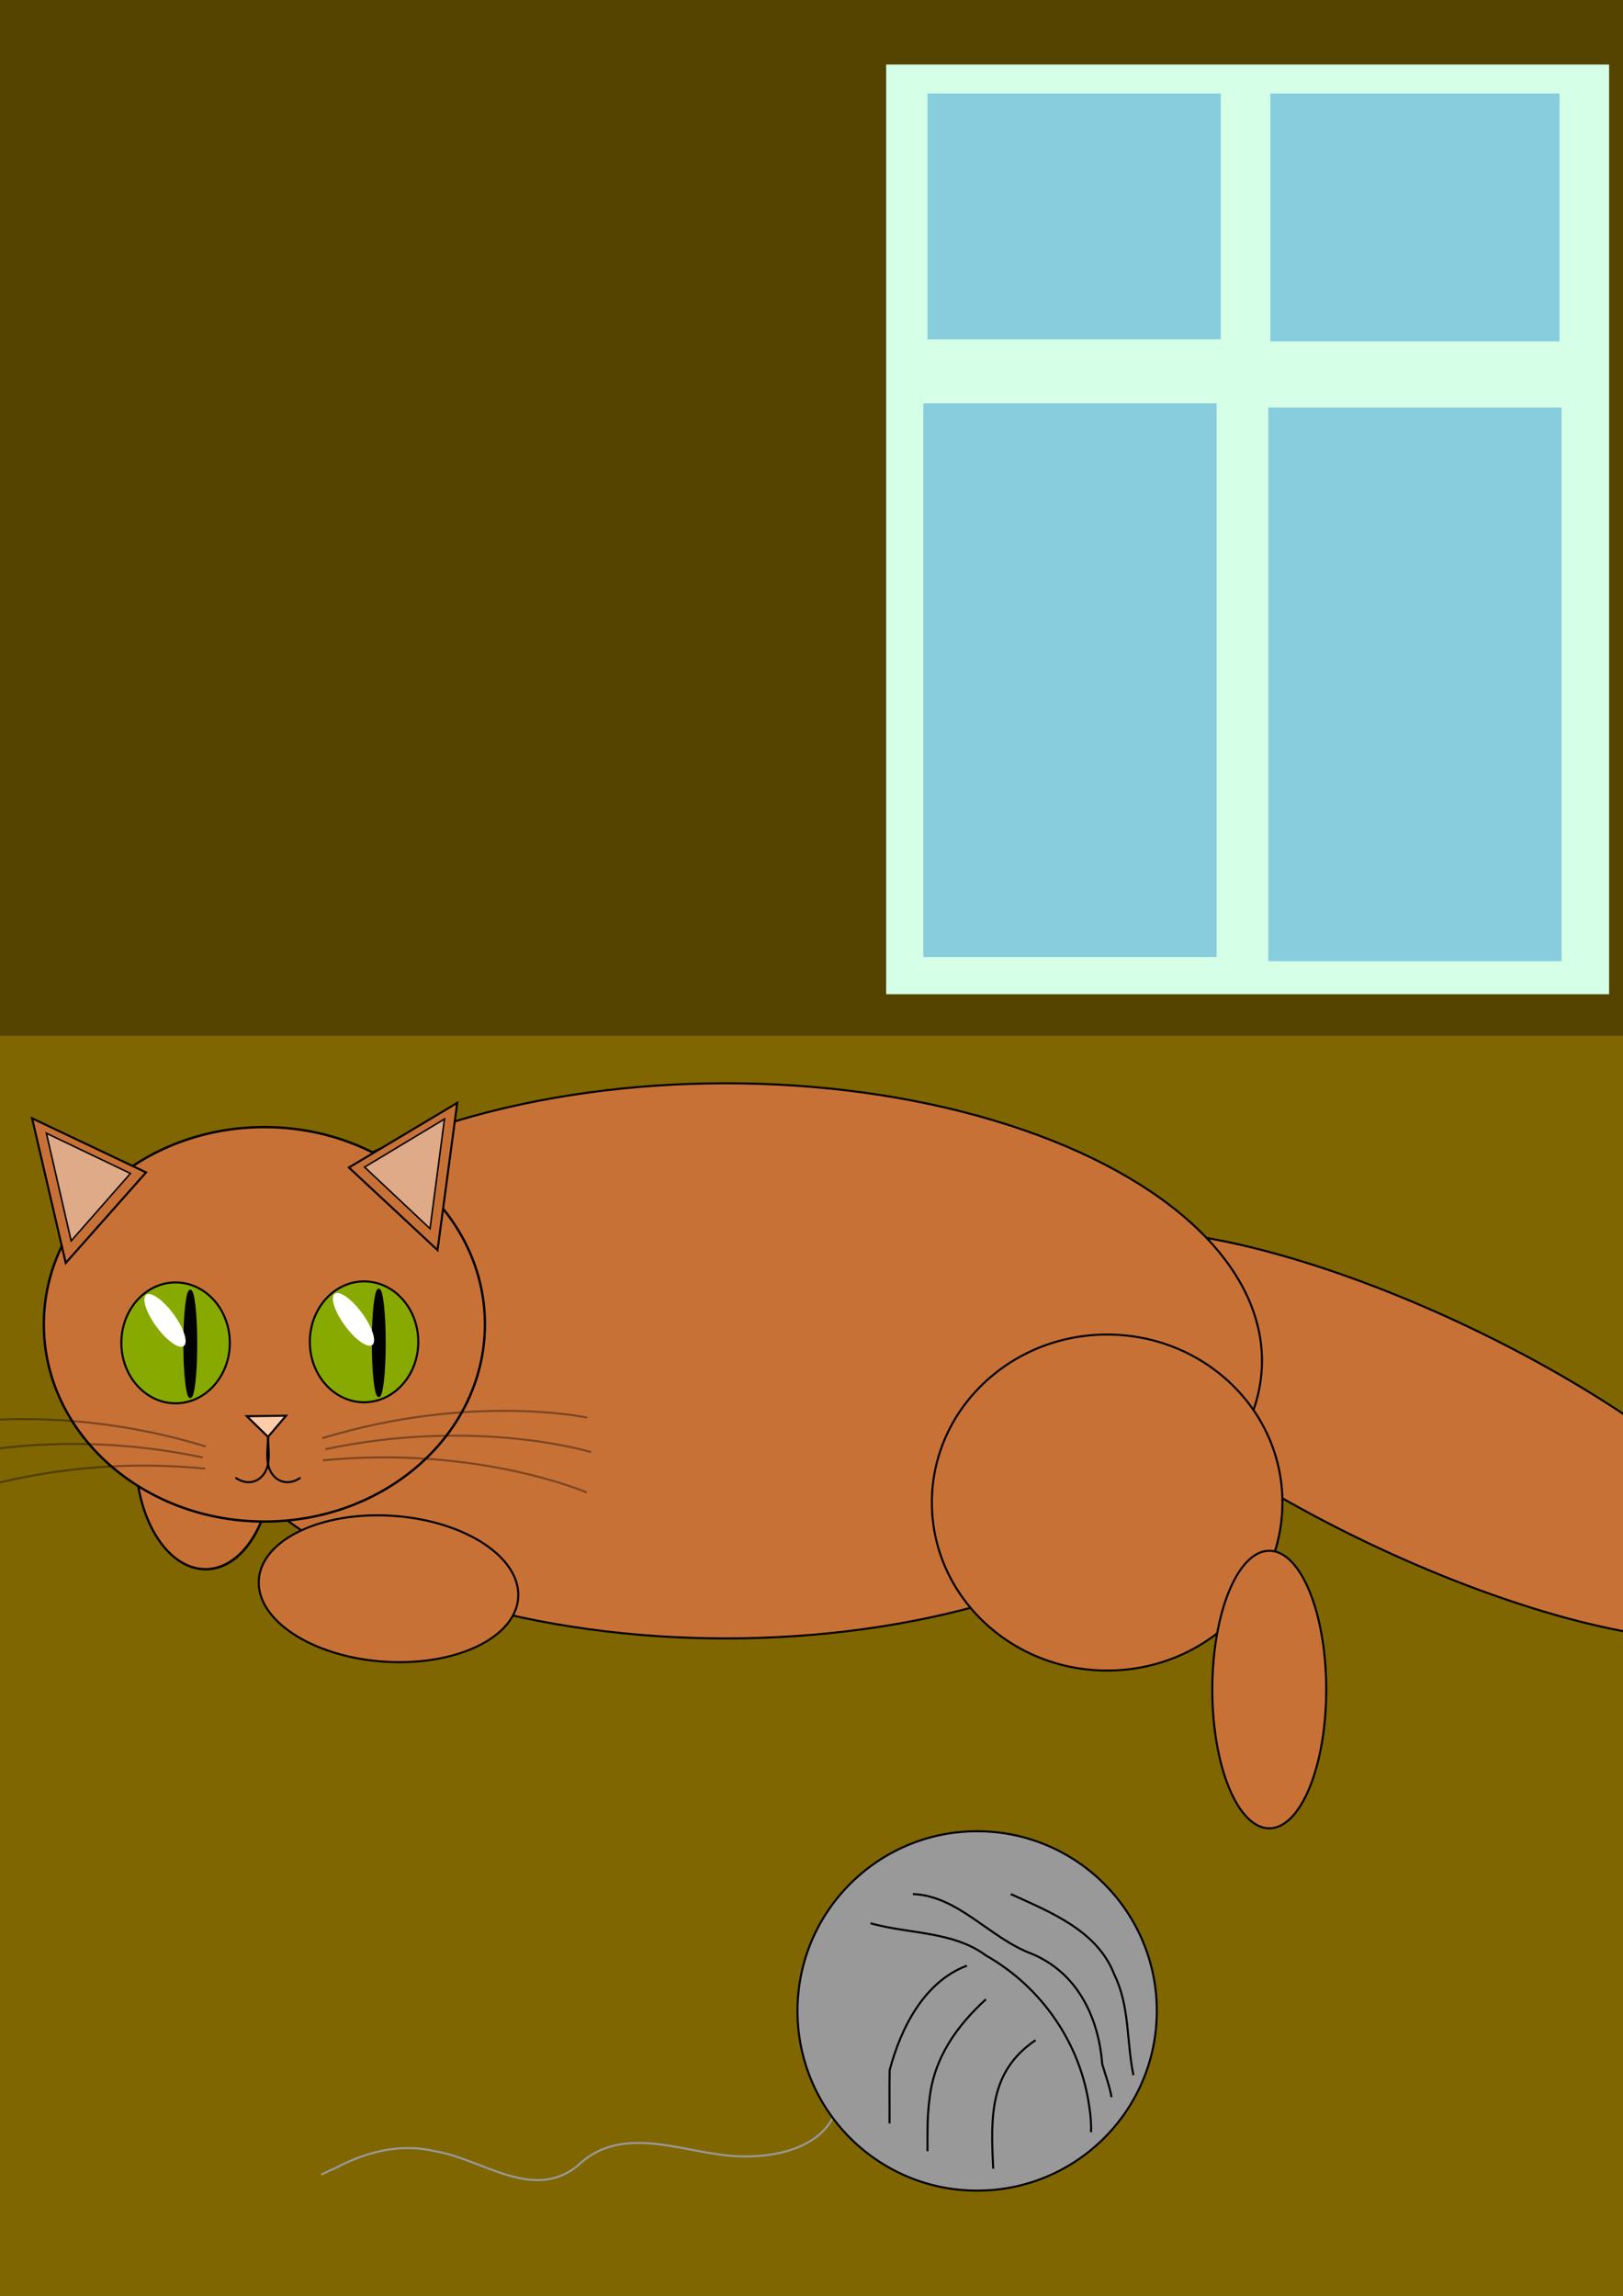 <?xml version="1.0" encoding="UTF-8" standalone="no"?>
<!-- Created with Inkscape (http://www.inkscape.org/) -->

<svg
   xmlns:osb="http://www.openswatchbook.org/uri/2009/osb"
   xmlns:dc="http://purl.org/dc/elements/1.1/"
   xmlns:cc="http://creativecommons.org/ns#"
   xmlns:rdf="http://www.w3.org/1999/02/22-rdf-syntax-ns#"
   xmlns:svg="http://www.w3.org/2000/svg"
   xmlns="http://www.w3.org/2000/svg"
   xmlns:xlink="http://www.w3.org/1999/xlink"
   xmlns:sodipodi="http://sodipodi.sourceforge.net/DTD/sodipodi-0.dtd"
   xmlns:inkscape="http://www.inkscape.org/namespaces/inkscape"
   width="210mm"
   height="297mm"
   viewBox="0 0 210 297"
   version="1.1"
   id="svg514"
   sodipodi:docname="003.svg"
   inkscape:version="0.92.4 (5da689c313, 2019-01-14)">
  <rect x="0" y="0" width="210" height="297" fill="#333333" stroke="none"/>
  <defs
     id="defs508">
    <linearGradient
       id="linearGradient5072"
       osb:paint="solid">
      <stop
         style="stop-color:#000000;stop-opacity:1;"
         offset="0"
         id="stop5070" />
    </linearGradient>
    <linearGradient
       inkscape:collect="always"
       xlink:href="#linearGradient5072"
       id="linearGradient5074"
       x1="37.287"
       y1="206.664"
       x2="71.192"
       y2="206.664"
       gradientUnits="userSpaceOnUse"
       gradientTransform="translate(10.23,-5.136)" />
    <linearGradient
       inkscape:collect="always"
       xlink:href="#linearGradient5072"
       id="linearGradient5076"
       x1="5.517"
       y1="171.323"
       x2="62.896"
       y2="171.323"
       gradientUnits="userSpaceOnUse" />
    <linearGradient
       inkscape:collect="always"
       xlink:href="#linearGradient5072"
       id="linearGradient5078"
       x1="16.499"
       y1="197.781"
       x2="44.356"
       y2="197.781"
       gradientUnits="userSpaceOnUse"
       gradientTransform="matrix(1.02,0,0,1.278,-213.16,-214.838)" />
    <linearGradient
       inkscape:collect="always"
       xlink:href="#linearGradient5072"
       id="linearGradient5080"
       x1="156.728"
       y1="218.57"
       x2="171.733"
       y2="218.57"
       gradientUnits="userSpaceOnUse" />
    <linearGradient
       inkscape:collect="always"
       xlink:href="#linearGradient5072"
       id="linearGradient5082"
       x1="120.442"
       y1="194.379"
       x2="166.064"
       y2="194.379"
       gradientUnits="userSpaceOnUse" />
    <linearGradient
       inkscape:collect="always"
       xlink:href="#linearGradient5072"
       id="linearGradient5084"
       x1="24.436"
       y1="176.048"
       x2="163.418"
       y2="176.048"
       gradientUnits="userSpaceOnUse" />
  </defs>
  <sodipodi:namedview
     id="base"
     pagecolor="#ffffff"
     bordercolor="#666666"
     borderopacity="1.0"
     inkscape:pageopacity="0.0"
     inkscape:pageshadow="2"
     inkscape:zoom="0.7"
     inkscape:cx="-38.202226"
     inkscape:cy="603.54419"
     inkscape:document-units="mm"
     inkscape:current-layer="layer1"
     showgrid="false"
     inkscape:window-width="1920"
     inkscape:window-height="1018"
     inkscape:window-x="-8"
     inkscape:window-y="-8"
     inkscape:window-maximized="1" />
  <g
     inkscape:label="Layer 1"
     inkscape:groupmode="layer"
     id="layer1">
    <rect
       style="fill:#806600;stroke-width:0.265"
       id="rect516"
       width="217.557"
       height="165.173"
       x="-2.673"
       y="133.966" />
    <rect
       style="fill:#554400;stroke-width:0.265"
       id="rect518"
       width="218.626"
       height="137.377"
       x="-3.742"
       y="-3.411" />
    <rect
       style="fill:#554400;stroke-width:0.265"
       id="rect520"
       width="53.988"
       height="82.319"
       x="141.92"
       y="21.98" />
    <rect
       style="fill:#d5ffe6;stroke-width:0.265"
       id="rect522"
       width="93.544"
       height="120.271"
       x="114.659"
       y="8.349" />
    <rect
       style="fill:#87cdde;stroke-width:0.223"
       id="rect524"
       width="37.952"
       height="31.805"
       x="120.004"
       y="12.091" />
    <rect
       y="12.091"
       x="164.371"
       height="32.072"
       width="37.418"
       id="rect526"
       style="fill:#87cdde;stroke-width:0.223" />
    <rect
       y="52.181"
       x="119.469"
       height="71.628"
       width="37.952"
       id="rect528"
       style="fill:#87cdde;stroke-width:0.335" />
    <rect
       style="fill:#87cdde;stroke-width:0.335"
       id="rect530"
       width="37.952"
       height="71.628"
       x="164.103"
       y="52.716" />
    <ellipse
       style="opacity:1;fill:#c87137;stroke:#000000;stroke-width:0.265;stroke-opacity:1"
       id="path3399"
       cx="245.694"
       cy="88.469"
       rx="52.118"
       ry="15.415"
       transform="rotate(25.518)" />
    <ellipse
       style="fill:#c87137;stroke-width:0.265;stroke:url(#linearGradient5084);stroke-opacity:1"
       id="path534"
       cx="93.927"
       cy="176.048"
       rx="69.359"
       ry="35.908" />
    <ellipse
       style="fill:#c87137;stroke-width:0.265;stroke:url(#linearGradient5082);stroke-opacity:1"
       id="path536"
       cx="143.253"
       cy="194.379"
       rx="22.679"
       ry="21.734" />
    <ellipse
       style="fill:#c87137;stroke-width:0.265;stroke:url(#linearGradient5080);stroke-opacity:1"
       id="path538"
       cx="164.231"
       cy="218.57"
       rx="7.371"
       ry="17.954" />
    <ellipse
       style="fill:#c87137;stroke:url(#linearGradient5078);stroke-width:0.302;stroke-opacity:1"
       id="path540"
       cx="-182.116"
       cy="38.013"
       rx="14.076"
       ry="8.94"
       transform="matrix(0.06,-0.998,0.982,0.187,0,0)" />
    <ellipse
       style="fill:#c87137;stroke-width:0.305;stroke:url(#linearGradient5076);stroke-opacity:1"
       id="path532"
       cx="34.207"
       cy="171.323"
       rx="28.537"
       ry="25.513" />
    <ellipse
       style="fill:#c87137;stroke:url(#linearGradient5074);stroke-width:0.265;stroke-opacity:1"
       id="path542"
       cx="64.47"
       cy="201.527"
       rx="16.82"
       ry="9.449"
       transform="rotate(3.996)" />
    <g
       id="g5092">
      <path
         inkscape:connector-curvature="0"
         id="path5086"
         d="m 8.504,163.385 -4.347,-18.71 14.741,6.993 z"
         style="fill:#c87137;stroke:#000000;stroke-width:0.265px;stroke-linecap:butt;stroke-linejoin:miter;stroke-opacity:1" />
      <path
         style="fill:#deaa87;stroke:#000000;stroke-width:0.196px;stroke-linecap:butt;stroke-linejoin:miter;stroke-opacity:1"
         d="m 9.206,160.528 -3.207,-13.93 10.877,5.206 z"
         id="path5088"
         inkscape:connector-curvature="0" />
    </g>
    <g
       id="g5098"
       transform="matrix(-0.996,0.095,0.095,0.996,49.56,-1.818)">
      <path
         style="fill:#c87137;stroke:#000000;stroke-width:0.265px;stroke-linecap:butt;stroke-linejoin:miter;stroke-opacity:1"
         d="m 8.504,163.385 -4.347,-18.71 14.741,6.993 z"
         id="path5094"
         inkscape:connector-curvature="0" />
      <path
         inkscape:connector-curvature="0"
         id="path5096"
         d="m 9.206,160.528 -3.207,-13.93 10.877,5.206 z"
         style="fill:#deaa87;stroke:#000000;stroke-width:0.196px;stroke-linecap:butt;stroke-linejoin:miter;stroke-opacity:1" />
    </g>
    <g
       id="g3352">
      <ellipse
         ry="7.818"
         rx="7.016"
         cy="173.722"
         cx="22.718"
         id="path3341"
         style="opacity:1;fill:#88aa00;stroke:#000000;stroke-width:0.265;stroke-opacity:1" />
      <ellipse
         ry="6.882"
         rx="0.768"
         cy="173.856"
         cx="24.622"
         id="path3345"
         style="opacity:1;fill:#000000;stroke:#000000;stroke-width:0.265;stroke-opacity:1" />
      <ellipse
         transform="rotate(-36.265)"
         ry="4.109"
         rx="1.37"
         cy="150.355"
         cx="-83.827"
         id="path3347"
         style="opacity:1;fill:#ffffff;stroke:none;stroke-width:0.265;stroke-opacity:1" />
    </g>
    <g
       id="g3360"
       transform="translate(24.388,-0.134)">
      <ellipse
         style="opacity:1;fill:#88aa00;stroke:#000000;stroke-width:0.265;stroke-opacity:1"
         id="ellipse3354"
         cx="22.718"
         cy="173.722"
         rx="7.016"
         ry="7.818" />
      <ellipse
         style="opacity:1;fill:#000000;stroke:#000000;stroke-width:0.265;stroke-opacity:1"
         id="ellipse3356"
         cx="24.622"
         cy="173.856"
         rx="0.768"
         ry="6.882" />
      <ellipse
         style="opacity:1;fill:#ffffff;stroke:none;stroke-width:0.265;stroke-opacity:1"
         id="ellipse3358"
         cx="-83.827"
         cy="150.355"
         rx="1.37"
         ry="4.109"
         transform="rotate(-36.265)" />
    </g>
    <path
       style="fill:#ffccaa;stroke:#000000;stroke-width:0.265px;stroke-linecap:butt;stroke-linejoin:miter;stroke-opacity:1"
       d="M 34.678,185.883 31.939,183.21 37.017,183.143 Z"
       id="path3362"
       inkscape:connector-curvature="0" />
    <path
       style="fill:none;stroke:#000000;stroke-width:0.265px;stroke-linecap:butt;stroke-linejoin:miter;stroke-opacity:1"
       d="m 34.678,185.883 c 0.014,1.699 0.495,3.758 -0.799,5.123 -0.989,0.999 -2.331,0.916 -3.411,0.155"
       id="path3364"
       inkscape:connector-curvature="0" />
    <path
       inkscape:connector-curvature="0"
       id="path3376"
       d="m 34.678,185.883 c -0.014,1.699 -0.495,3.758 0.799,5.123 0.989,0.999 2.331,0.916 3.411,0.155"
       style="fill:none;stroke:#000000;stroke-width:0.265px;stroke-linecap:butt;stroke-linejoin:miter;stroke-opacity:1" />
    <g
       id="g3387"
       style="stroke:#000000;stroke-opacity:1;opacity:0.382">
      <path
         inkscape:connector-curvature="0"
         id="path3378"
         d="M 26.64,187.13 C 7.432,181.246 -7.653,184.457 -7.653,184.457"
         style="fill:none;stroke:#000000;stroke-width:0.265px;stroke-linecap:butt;stroke-linejoin:miter;stroke-opacity:1" />
      <path
         style="fill:none;stroke:#000000;stroke-width:0.265px;stroke-linecap:butt;stroke-linejoin:miter;stroke-opacity:1"
         d="m 26.235,188.548 c -19.655,-4.158 -34.396,0.378 -34.396,0.378"
         id="path3380"
         inkscape:connector-curvature="0" />
      <path
         inkscape:connector-curvature="0"
         id="path3382"
         d="m 26.541,189.991 c -19.993,-1.97 -34.145,4.16 -34.145,4.16"
         style="fill:none;stroke:#000000;stroke-width:0.265px;stroke-linecap:butt;stroke-linejoin:miter;stroke-opacity:1" />
    </g>
    <g
       style="opacity:0.382;stroke:#000000;stroke-opacity:1"
       id="g3395"
       transform="matrix(-1,0,0,1,68.325,-1.069)">
      <path
         style="fill:none;stroke:#000000;stroke-width:0.265px;stroke-linecap:butt;stroke-linejoin:miter;stroke-opacity:1"
         d="M 26.64,187.13 C 7.432,181.246 -7.653,184.457 -7.653,184.457"
         id="path3389"
         inkscape:connector-curvature="0" />
      <path
         inkscape:connector-curvature="0"
         id="path3391"
         d="m 26.235,188.548 c -19.655,-4.158 -34.396,0.378 -34.396,0.378"
         style="fill:none;stroke:#000000;stroke-width:0.265px;stroke-linecap:butt;stroke-linejoin:miter;stroke-opacity:1" />
      <path
         style="fill:none;stroke:#000000;stroke-width:0.265px;stroke-linecap:butt;stroke-linejoin:miter;stroke-opacity:1"
         d="m 26.541,189.991 c -19.993,-1.97 -34.145,4.16 -34.145,4.16"
         id="path3393"
         inkscape:connector-curvature="0" />
    </g>
    <path
       style="fill:none;stroke:#999999;stroke-width:0.265px;stroke-linecap:butt;stroke-linejoin:miter;stroke-opacity:1"
       d="m 108.668,270.731 c -0.524,7.144 -8.521,8.683 -14.323,8.141 -6.553,-0.603 -14.071,-4.066 -19.629,1.321 -5.816,4.686 -12.337,-0.944 -18.507,-1.908 -4.695,-1.122 -9.187,0.267 -12.869,2.223 l -0.829,0.362 -0.934,0.444"
       id="path3430"
       inkscape:connector-curvature="0" />
    <circle
       style="opacity:1;fill:#999999;stroke:#000000;stroke-width:0.265;stroke-opacity:1"
       id="path3404"
       cx="126.433"
       cy="260.147"
       r="23.246" />
    <path
       style="fill:none;stroke:#000000;stroke-width:0.265px;stroke-linecap:butt;stroke-linejoin:miter;stroke-opacity:1"
       d="m 112.637,248.808 c 4.982,1.4 10.667,0.999 14.948,4.173 7.211,4.092 12.27,11.42 13.372,19.663 0.178,1.054 0.233,2.122 0.217,3.189"
       id="path3406"
       inkscape:connector-curvature="0" />
    <path
       style="fill:none;stroke:#000000;stroke-width:0.265px;stroke-linecap:butt;stroke-linejoin:miter;stroke-opacity:1"
       d="m 130.78,245.028 c 5.129,2.342 11.202,4.71 13.399,10.408 2.027,4.169 1.552,8.521 2.476,13.027"
       id="path3408"
       inkscape:connector-curvature="0" />
    <path
       style="fill:none;stroke:#000000;stroke-width:0.265px;stroke-linecap:butt;stroke-linejoin:miter;stroke-opacity:1"
       d="m 118.118,245.028 c 5.864,0.225 9.932,5.669 15.263,7.676 6.006,2.444 8.762,8.236 9.232,14.305 0.414,1.423 0.948,2.83 1.208,4.288"
       id="path3412"
       inkscape:connector-curvature="0" />
    <path
       style="fill:none;stroke:#000000;stroke-width:0.265px;stroke-linecap:butt;stroke-linejoin:miter;stroke-opacity:1"
       d="m 125.11,254.289 c -5.56,2.087 -8.558,8.104 -9.998,13.516 -0.047,2.295 0.001,4.596 -0.019,6.894"
       id="path3418"
       inkscape:connector-curvature="0" />
    <path
       style="fill:none;stroke:#000000;stroke-width:0.265px;stroke-linecap:butt;stroke-linejoin:miter;stroke-opacity:1"
       d="m 127.567,258.635 c -3.843,3.53 -6.715,7.62 -7.297,12.88 -0.31,2.245 -0.261,4.515 -0.263,6.775"
       id="path3426"
       inkscape:connector-curvature="0" />
    <path
       style="fill:none;stroke:#000000;stroke-width:0.265px;stroke-linecap:butt;stroke-linejoin:miter;stroke-opacity:1"
       d="m 133.993,263.927 c -6.026,4.058 -5.804,10.046 -5.481,16.631"
       id="path3428"
       inkscape:connector-curvature="0" />
  </g>
</svg>
